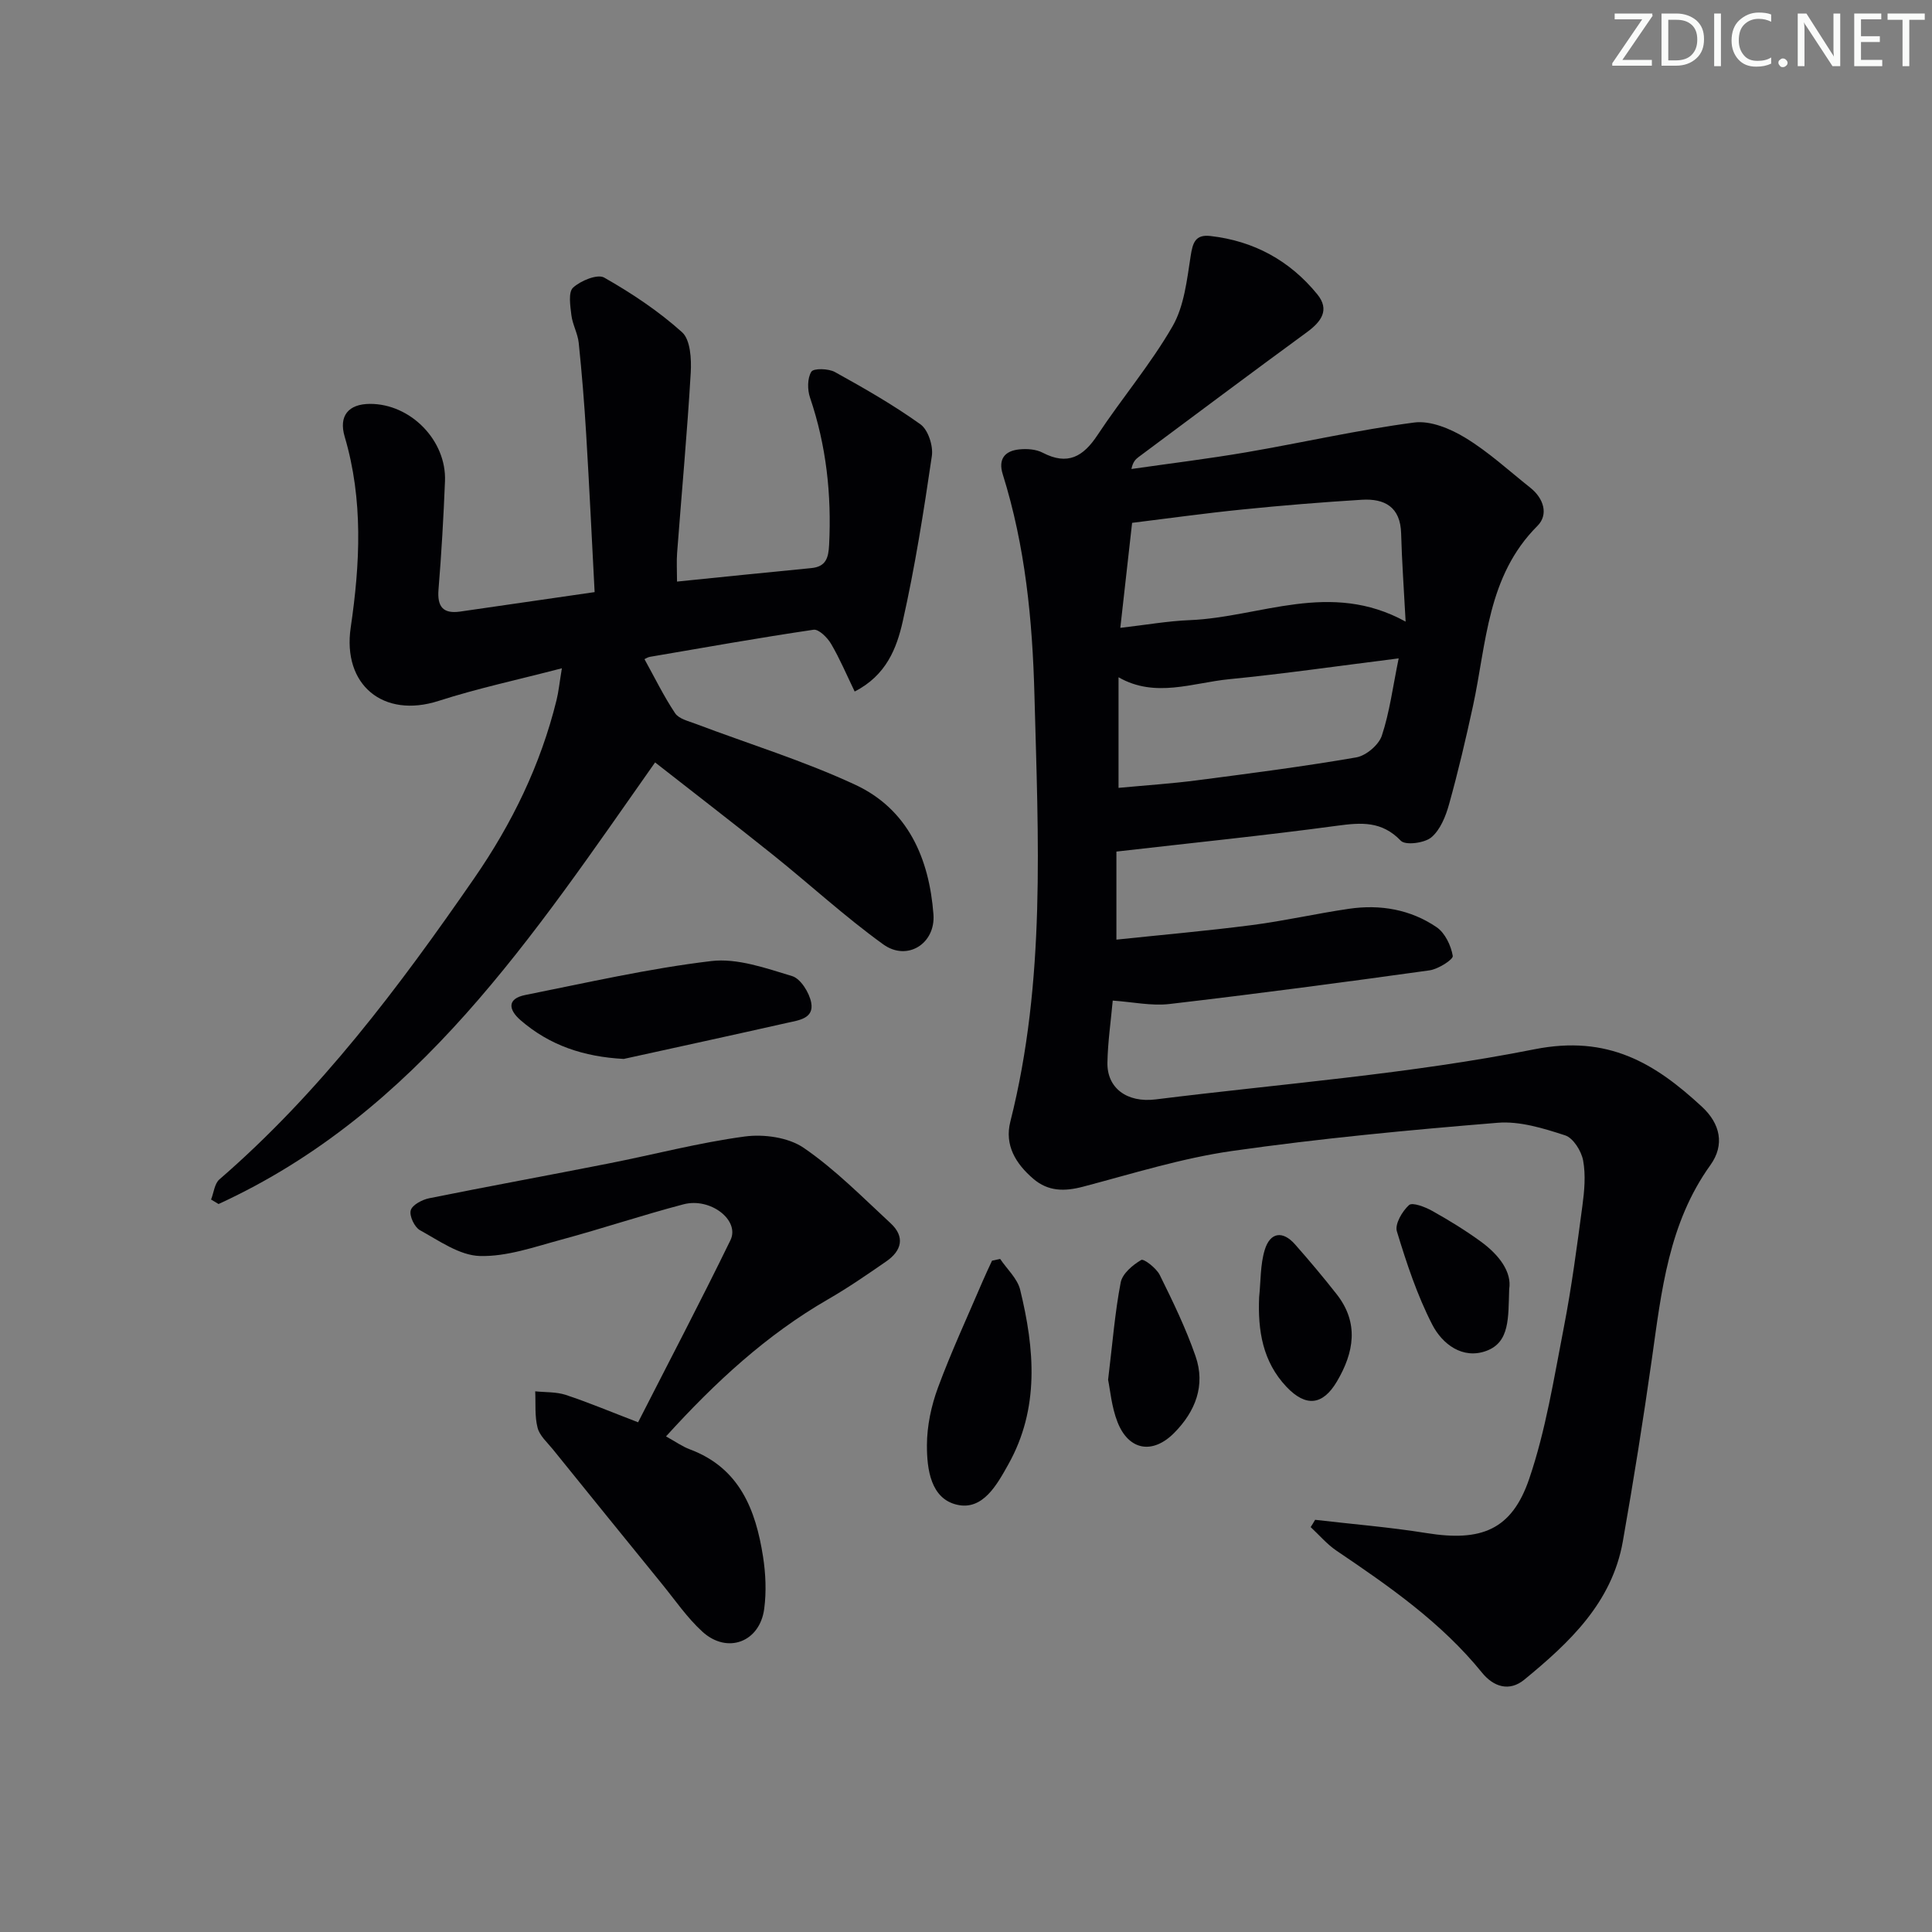 <svg enable-background="new 0 0 400 400" viewBox="0 0 400 400" xmlns="http://www.w3.org/2000/svg"><rect x="0" y="0" width="400" height="400" fill="#808080" stroke="none"/><g fill="#fafbfa"><path d="m342.2 3.2-6.3 9.2h6.1v1.2h-8.2v-.5l6.2-9.1h-5.7v-1.2h7.8v.4z"/><path d="m344 13.7v-10.9h3.1c1.6 0 3 .5 4.1 1.4 1.1 1 1.6 2.2 1.6 3.9s-.5 3-1.6 4-2.5 1.5-4.2 1.5h-3zm1.4-9.6v8.4h1.6c1.4 0 2.5-.4 3.2-1.1.8-.8 1.2-1.8 1.2-3.2s-.4-2.4-1.2-3.1-1.8-1-3.1-1z"/><path d="m356.3 2.8v10.9h-1.4v-10.9z"/><path d="m366.6 13.2c-.8.4-1.8.6-3 .6-1.6 0-2.8-.5-3.7-1.5s-1.4-2.3-1.4-3.9c0-1.7.5-3.2 1.6-4.2s2.4-1.6 4-1.6c1 0 1.9.1 2.6.4v1.5c-.8-.4-1.6-.6-2.6-.6-1.2 0-2.2.4-3 1.2s-1.1 1.9-1.1 3.3c0 1.3.4 2.3 1.1 3.1s1.6 1.1 2.8 1.1c1.1 0 2-.2 2.8-.7v1.3z"/><path d="m368.2 13c0-.3.1-.5.3-.6.2-.2.4-.3.6-.3.3 0 .5.1.7.3s.3.4.3.6-.1.5-.3.6c-.2.2-.4.3-.7.3s-.5-.1-.6-.3c-.2-.2-.3-.4-.3-.6z"/><path d="m381.1 13.7h-1.7l-5.5-8.4c-.2-.2-.3-.5-.4-.7 0 .2.1.8.1 1.5v7.6h-1.4v-10.9h1.8l5.3 8.3c.3.4.4.6.4.8 0-.3-.1-.8-.1-1.6v-7.5h1.4v10.9z"/><path d="m389.7 13.7h-5.8v-10.9h5.6v1.2h-4.2v3.5h3.9v1.2h-3.9v3.7h4.4z"/><path d="m398.4 4.1h-3.1v9.6h-1.4v-9.6h-3.1v-1.3h7.7v1.3z"/></g><path d="m272.28 314.66c7.7.9 15.43 1.52 23.08 2.75 11.27 1.81 17.63-.6 21.25-11.25 3.44-10.1 5.12-20.84 7.17-31.37 1.61-8.3 2.71-16.7 3.83-25.08.42-3.12.72-6.4.16-9.44-.36-1.96-2.05-4.67-3.74-5.21-4.49-1.46-9.39-2.98-13.97-2.6-18.37 1.5-36.75 3.24-54.99 5.84-10.42 1.49-20.61 4.7-30.83 7.39-3.83 1.01-7.22 1.01-10.3-1.63-3.63-3.11-6-6.95-4.76-11.84 7.37-29.14 5.77-58.72 4.99-88.33-.41-15.56-1.9-30.82-6.56-45.69-.99-3.17.43-4.86 3.44-5.16 1.59-.16 3.46-.03 4.83.69 5.16 2.68 8.38.84 11.35-3.66 5.03-7.61 10.99-14.64 15.53-22.51 2.41-4.19 2.98-9.58 3.75-14.53.43-2.79.97-4.52 4.08-4.17 9.01 1.02 16.45 5.09 22.14 12.07 2.64 3.24.81 5.68-2.15 7.85-11.68 8.54-23.26 17.22-34.87 25.86-.62.46-1.17 1.03-1.46 2.46 7.93-1.14 15.89-2.11 23.79-3.46 11.59-1.99 23.09-4.63 34.74-6.16 3.38-.45 7.54 1.29 10.63 3.18 4.8 2.92 9.01 6.81 13.44 10.33 2.77 2.2 3.79 5.56 1.46 7.89-10.43 10.42-10.53 24.3-13.35 37.31-1.48 6.81-3.07 13.6-4.94 20.3-.69 2.49-1.81 5.3-3.67 6.87-1.41 1.19-5.37 1.7-6.32.71-3.93-4.1-8.17-3.79-13.19-3.11-14.95 2.02-29.97 3.54-45.7 5.35v18.23c9.09-.96 18.6-1.79 28.05-3.01 6.74-.87 13.4-2.4 20.13-3.38 6.46-.94 12.72.14 18.12 3.82 1.74 1.19 2.98 3.8 3.34 5.94.13.74-3.01 2.74-4.81 2.99-17.93 2.5-35.87 4.87-53.85 6.97-3.72.43-7.59-.42-11.74-.71-.39 4.31-1.02 8.56-1.1 12.83-.11 5.28 4.04 8.37 9.99 7.63 26.18-3.26 52.62-5.25 78.43-10.38 15.23-3.02 24.91 2.86 34.68 11.91 3.76 3.48 4.77 7.85 1.73 12.08-8.64 12.03-10.12 26.07-12.1 40.07-1.79 12.64-3.8 25.25-6.02 37.83-2.24 12.69-11.04 20.94-20.39 28.62-3.12 2.56-6.39 1.49-8.77-1.45-8.41-10.37-19.19-17.86-30.1-25.23-1.99-1.34-3.59-3.25-5.37-4.9.33-.5.62-1 .92-1.51zm-40.33-184.67c5.3-.61 9.85-1.42 14.42-1.6 14.56-.6 29-8.31 44.65.31-.36-6.81-.78-12.53-.93-18.25-.14-5.49-3.41-7.27-8.16-6.98-8.26.51-16.52 1.18-24.76 2.02-7.67.77-15.3 1.84-22.78 2.76-.84 7.37-1.59 14.11-2.44 21.74zm-.37 10.23v22.9c5.72-.54 11.03-.88 16.28-1.57 11-1.43 22.01-2.85 32.94-4.74 2.02-.35 4.65-2.57 5.29-4.49 1.62-4.88 2.27-10.08 3.49-16.01-12.69 1.59-23.86 3.21-35.09 4.31-7.61.75-15.31 3.96-22.91-.4z" fill="#010104"/><path d="m123.11 122.59c-.59-11.2-1.1-21.97-1.75-32.73-.38-6.3-.89-12.59-1.54-18.86-.2-1.95-1.28-3.8-1.52-5.74-.23-1.93-.68-4.76.35-5.71 1.57-1.44 5.04-2.87 6.44-2.08 5.7 3.24 11.26 6.94 16.12 11.31 1.74 1.56 1.96 5.55 1.8 8.37-.73 12.44-1.88 24.86-2.82 37.3-.14 1.8-.02 3.61-.02 5.96 9.42-.95 18.59-1.91 27.78-2.79 3.08-.29 3.57-2.14 3.71-4.81.52-10.41-.58-20.56-3.95-30.48-.56-1.64-.57-4.02.27-5.37.47-.75 3.56-.67 4.89.07 6.05 3.35 12.09 6.8 17.7 10.82 1.59 1.14 2.67 4.47 2.36 6.56-1.68 11.47-3.49 22.95-6.03 34.25-1.24 5.51-3.39 11.16-9.95 14.51-1.67-3.46-3.07-6.78-4.88-9.86-.76-1.3-2.56-3.09-3.63-2.93-11.32 1.67-22.59 3.68-33.88 5.61-.43.07-.83.35-1.13.48 2.12 3.82 3.99 7.67 6.34 11.19.78 1.17 2.75 1.63 4.26 2.2 11.02 4.17 22.37 7.65 33.03 12.61 10.95 5.09 15.32 15.28 16.2 26.83.46 6.1-5.45 9.78-10.38 6.23-7.94-5.72-15.18-12.4-22.83-18.53-8.03-6.43-16.19-12.7-24.42-19.15-25.26 35.87-49.05 72.46-90.38 91.43-.52-.31-1.03-.62-1.55-.93.56-1.41.71-3.29 1.73-4.17 20.84-18.04 37.18-39.82 52.74-62.33 7.86-11.37 13.75-23.49 17.05-36.88.43-1.73.6-3.52 1.11-6.61-9.08 2.37-17.43 4.15-25.51 6.75-11.48 3.7-19.95-3.32-18.21-15.18 1.94-13.21 2.62-26.45-1.25-39.53-1.27-4.29.77-6.77 5.25-6.78 8.4-.02 15.86 7.57 15.52 16.01-.3 7.47-.73 14.95-1.34 22.4-.29 3.53.89 5.1 4.47 4.59 9.01-1.3 18.03-2.62 27.85-4.03z" fill="#010104"/><path d="m137.89 297.39c2.02 1.12 3.4 2.11 4.93 2.68 10.31 3.85 13.64 12.5 15.16 22.22.55 3.54.71 7.28.24 10.81-.92 6.9-7.66 9.41-12.8 4.72-3.16-2.88-5.64-6.53-8.36-9.87-7.56-9.29-15.1-18.6-22.62-27.91-1.15-1.42-2.72-2.79-3.14-4.44-.62-2.4-.37-5.01-.49-7.54 2.12.22 4.35.09 6.32.74 4.7 1.55 9.27 3.48 14.98 5.67 6.44-12.64 12.97-25.07 19.12-37.7 2-4.11-4.11-8.9-9.72-7.43-8.49 2.23-16.83 5.03-25.31 7.32-5.56 1.5-11.27 3.54-16.86 3.38-4.2-.12-8.42-3.16-12.39-5.34-1.13-.62-2.24-2.97-1.91-4.12.32-1.13 2.38-2.21 3.84-2.5 12.34-2.49 24.74-4.75 37.09-7.19 9.42-1.85 18.74-4.32 28.23-5.59 3.96-.53 9.03.18 12.2 2.35 6.51 4.46 12.15 10.21 17.99 15.61 3.04 2.81 2.3 5.69-.89 7.89-3.96 2.74-7.93 5.48-12.1 7.88-12.69 7.33-23.26 17.07-33.51 28.36z" fill="#010104"/><path d="m129.14 219.24c-8.26-.44-15.33-2.78-21.39-8.04-2.47-2.15-2.82-4.44 1.02-5.2 12.79-2.55 25.54-5.48 38.46-7.02 5.42-.65 11.33 1.47 16.77 3.11 1.76.53 3.56 3.42 3.95 5.49.63 3.33-2.64 3.66-4.98 4.19-11.26 2.54-22.55 4.99-33.83 7.47z" fill="#010104"/><path d="m207.07 260.65c1.42 2.11 3.57 4.05 4.14 6.37 3 12.27 4.06 24.57-2.46 36.19-2.34 4.18-5.25 9.53-10.56 8.34-5.5-1.23-6.29-7.36-6.28-12.32.01-3.99.89-8.16 2.28-11.92 2.75-7.45 6.11-14.67 9.23-21.98.62-1.46 1.31-2.88 1.97-4.32z" fill="#010104"/><path d="m229.42 285.67c.93-7.68 1.42-13.99 2.61-20.16.35-1.82 2.48-3.61 4.25-4.65.53-.31 3.14 1.7 3.84 3.12 2.71 5.48 5.4 11.03 7.4 16.79 2.11 6.06-.02 11.46-4.42 15.9-4.46 4.5-9.42 3.65-11.73-2.24-1.24-3.15-1.52-6.69-1.95-8.76z" fill="#010104"/><path d="m312.46 266.91c-.2 5.93.15 10.96-4.71 12.77-4.94 1.83-9.14-1.42-11.2-5.4-3.14-6.1-5.33-12.74-7.34-19.34-.46-1.5 1.1-4.16 2.51-5.44.7-.63 3.33.38 4.78 1.19 3.48 1.94 6.89 4.04 10.11 6.38 3.8 2.77 6.43 6.31 5.85 9.84z" fill="#010104"/><path d="m260.69 268.57c.35-3.28.22-6.7 1.16-9.79 1.12-3.68 3.73-4.02 6.25-1.17 2.97 3.36 5.86 6.8 8.63 10.33 4.69 5.96 3.6 12.09.07 18.07-2.94 4.98-6.44 5.33-10.43 1.14-4.96-5.24-5.97-11.67-5.68-18.58z" fill="#010104"/></svg>